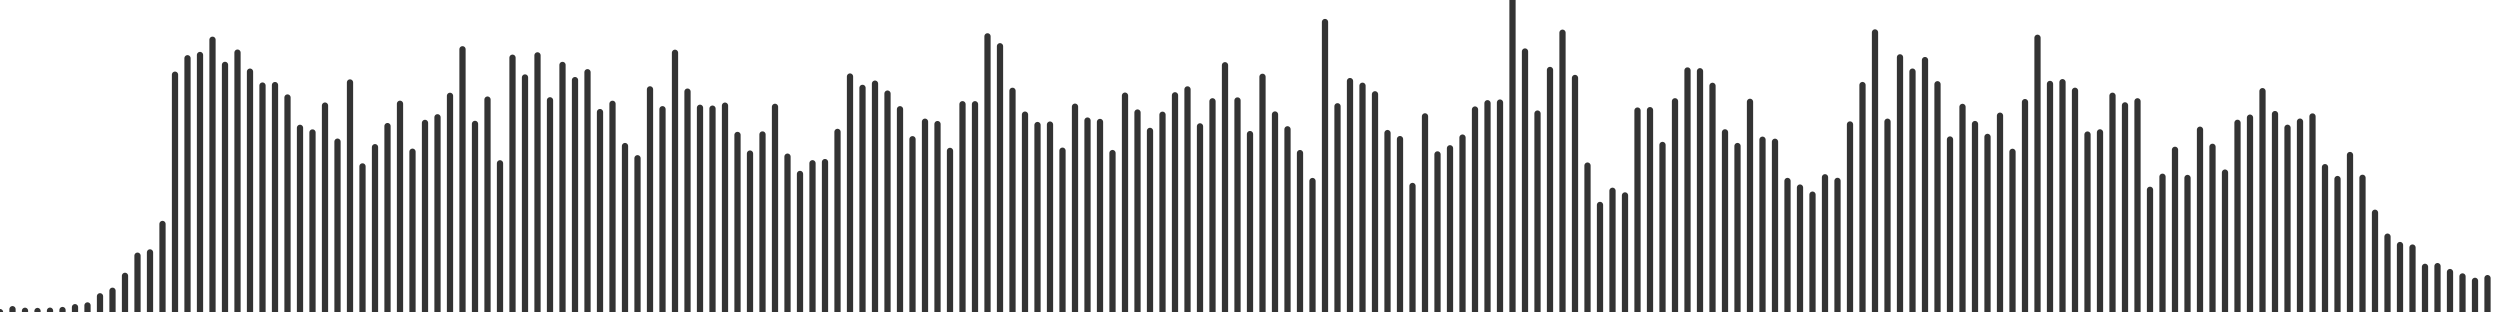 <svg viewBox="0 0 800 100" width="100%" xmlns="http://www.w3.org/2000/svg">
      
      <path
        d="M 0 100 V 99.87 M 4 100 V 98.94 M 8 100 V 99.45 M 12 100 V 99.52 M 16 100 V 99.42 M 20 100 V 99.21 M 24 100 V 98.3 M 28 100 V 97.74 M 32 100 V 94.81 M 36 100 V 93.04 M 40 100 V 88.27 M 44 100 V 81.82 M 48 100 V 80.77 M 52 100 V 71.67 M 56 100 V 23.9 M 60 100 V 18.64 M 64 100 V 17.6 M 68 100 V 12.72 M 72 100 V 20.76 M 76 100 V 16.84 M 80 100 V 22.93 M 84 100 V 27.38 M 88 100 V 27.23 M 92 100 V 31.2 M 96 100 V 40.91 M 100 100 V 42.39 M 104 100 V 33.79 M 108 100 V 45.33 M 112 100 V 26.39 M 116 100 V 53.25 M 120 100 V 47.1 M 124 100 V 40.35 M 128 100 V 33.21 M 132 100 V 48.55 M 136 100 V 39.33 M 140 100 V 37.53 M 144 100 V 30.67 M 148 100 V 15.77 M 152 100 V 39.65 M 156 100 V 31.87 M 160 100 V 52.26 M 164 100 V 18.47 M 168 100 V 24.79 M 172 100 V 17.72 M 176 100 V 32.1 M 180 100 V 20.78 M 184 100 V 25.64 M 188 100 V 23.11 M 192 100 V 35.87 M 196 100 V 33.22 M 200 100 V 46.74 M 204 100 V 50.64 M 208 100 V 28.6 M 212 100 V 34.95 M 216 100 V 16.89 M 220 100 V 29.32 M 224 100 V 34.49 M 228 100 V 34.77 M 232 100 V 33.81 M 236 100 V 43.18 M 240 100 V 49.14 M 244 100 V 43.03 M 248 100 V 34.19 M 252 100 V 50.13 M 256 100 V 55.66 M 260 100 V 52.24 M 264 100 V 51.87 M 268 100 V 42.21 M 272 100 V 24.49 M 276 100 V 28.12 M 280 100 V 26.77 M 284 100 V 29.95 M 288 100 V 34.96 M 292 100 V 44.55 M 296 100 V 38.95 M 300 100 V 39.71 M 304 100 V 48.29 M 308 100 V 33.35 M 312 100 V 33.36 M 316 100 V 11.63 M 320 100 V 14.8 M 324 100 V 29.06 M 328 100 V 36.68 M 332 100 V 40.01 M 336 100 V 39.87 M 340 100 V 48.22 M 344 100 V 34.14 M 348 100 V 38.58 M 352 100 V 39.03 M 356 100 V 48.98 M 360 100 V 30.61 M 364 100 V 36.01 M 368 100 V 41.89 M 372 100 V 36.72 M 376 100 V 30.5 M 380 100 V 28.61 M 384 100 V 40.44 M 388 100 V 32.42 M 392 100 V 20.88 M 396 100 V 32.15 M 400 100 V 42.91 M 404 100 V 24.58 M 408 100 V 36.64 M 412 100 V 41.38 M 416 100 V 48.99 M 420 100 V 57.93 M 424 100 V 7.05 M 428 100 V 34.01 M 432 100 V 25.95 M 436 100 V 27.44 M 440 100 V 30.18 M 444 100 V 42.58 M 448 100 V 44.52 M 452 100 V 59.51 M 456 100 V 37.24 M 460 100 V 49.41 M 464 100 V 47.45 M 468 100 V 44.03 M 472 100 V 35.05 M 476 100 V 33.03 M 480 100 V 32.82 M 484 100 V 0 M 488 100 V 16.48 M 492 100 V 36.34 M 496 100 V 22.39 M 500 100 V 10.47 M 504 100 V 24.95 M 508 100 V 52.99 M 512 100 V 65.58 M 516 100 V 61.05 M 520 100 V 62.54 M 524 100 V 35.38 M 528 100 V 35.25 M 532 100 V 46.39 M 536 100 V 32.41 M 540 100 V 22.55 M 544 100 V 22.8 M 548 100 V 27.47 M 552 100 V 42.35 M 556 100 V 46.73 M 560 100 V 32.59 M 564 100 V 44.71 M 568 100 V 45.37 M 572 100 V 57.91 M 576 100 V 60.02 M 580 100 V 62.29 M 584 100 V 56.73 M 588 100 V 57.88 M 592 100 V 39.83 M 596 100 V 27.22 M 600 100 V 10.38 M 604 100 V 38.95 M 608 100 V 18.35 M 612 100 V 22.92 M 616 100 V 19.23 M 620 100 V 26.96 M 624 100 V 44.64 M 628 100 V 34.21 M 632 100 V 39.7 M 636 100 V 43.81 M 640 100 V 37.02 M 644 100 V 48.59 M 648 100 V 32.68 M 652 100 V 12.09 M 656 100 V 26.86 M 660 100 V 26.3 M 664 100 V 29.05 M 668 100 V 43.06 M 672 100 V 42.36 M 676 100 V 30.64 M 680 100 V 33.72 M 684 100 V 32.42 M 688 100 V 60.74 M 692 100 V 56.56 M 696 100 V 47.94 M 700 100 V 56.95 M 704 100 V 41.51 M 708 100 V 46.98 M 712 100 V 55.23 M 716 100 V 39.3 M 720 100 V 37.65 M 724 100 V 29.17 M 728 100 V 36.51 M 732 100 V 40.89 M 736 100 V 38.92 M 740 100 V 37.27 M 744 100 V 53.49 M 748 100 V 57.29 M 752 100 V 49.61 M 756 100 V 56.9 M 760 100 V 68.08 M 764 100 V 75.73 M 768 100 V 78.41 M 772 100 V 79.22 M 776 100 V 85.39 M 780 100 V 85.16 M 784 100 V 87.06 M 788 100 V 88.46 M 792 100 V 89.87 M 796 100 V 89 "
        fill="#333333"
        stroke="#333333"
        stroke-width="2"
        stroke-linecap="round"
      />
    </svg>
